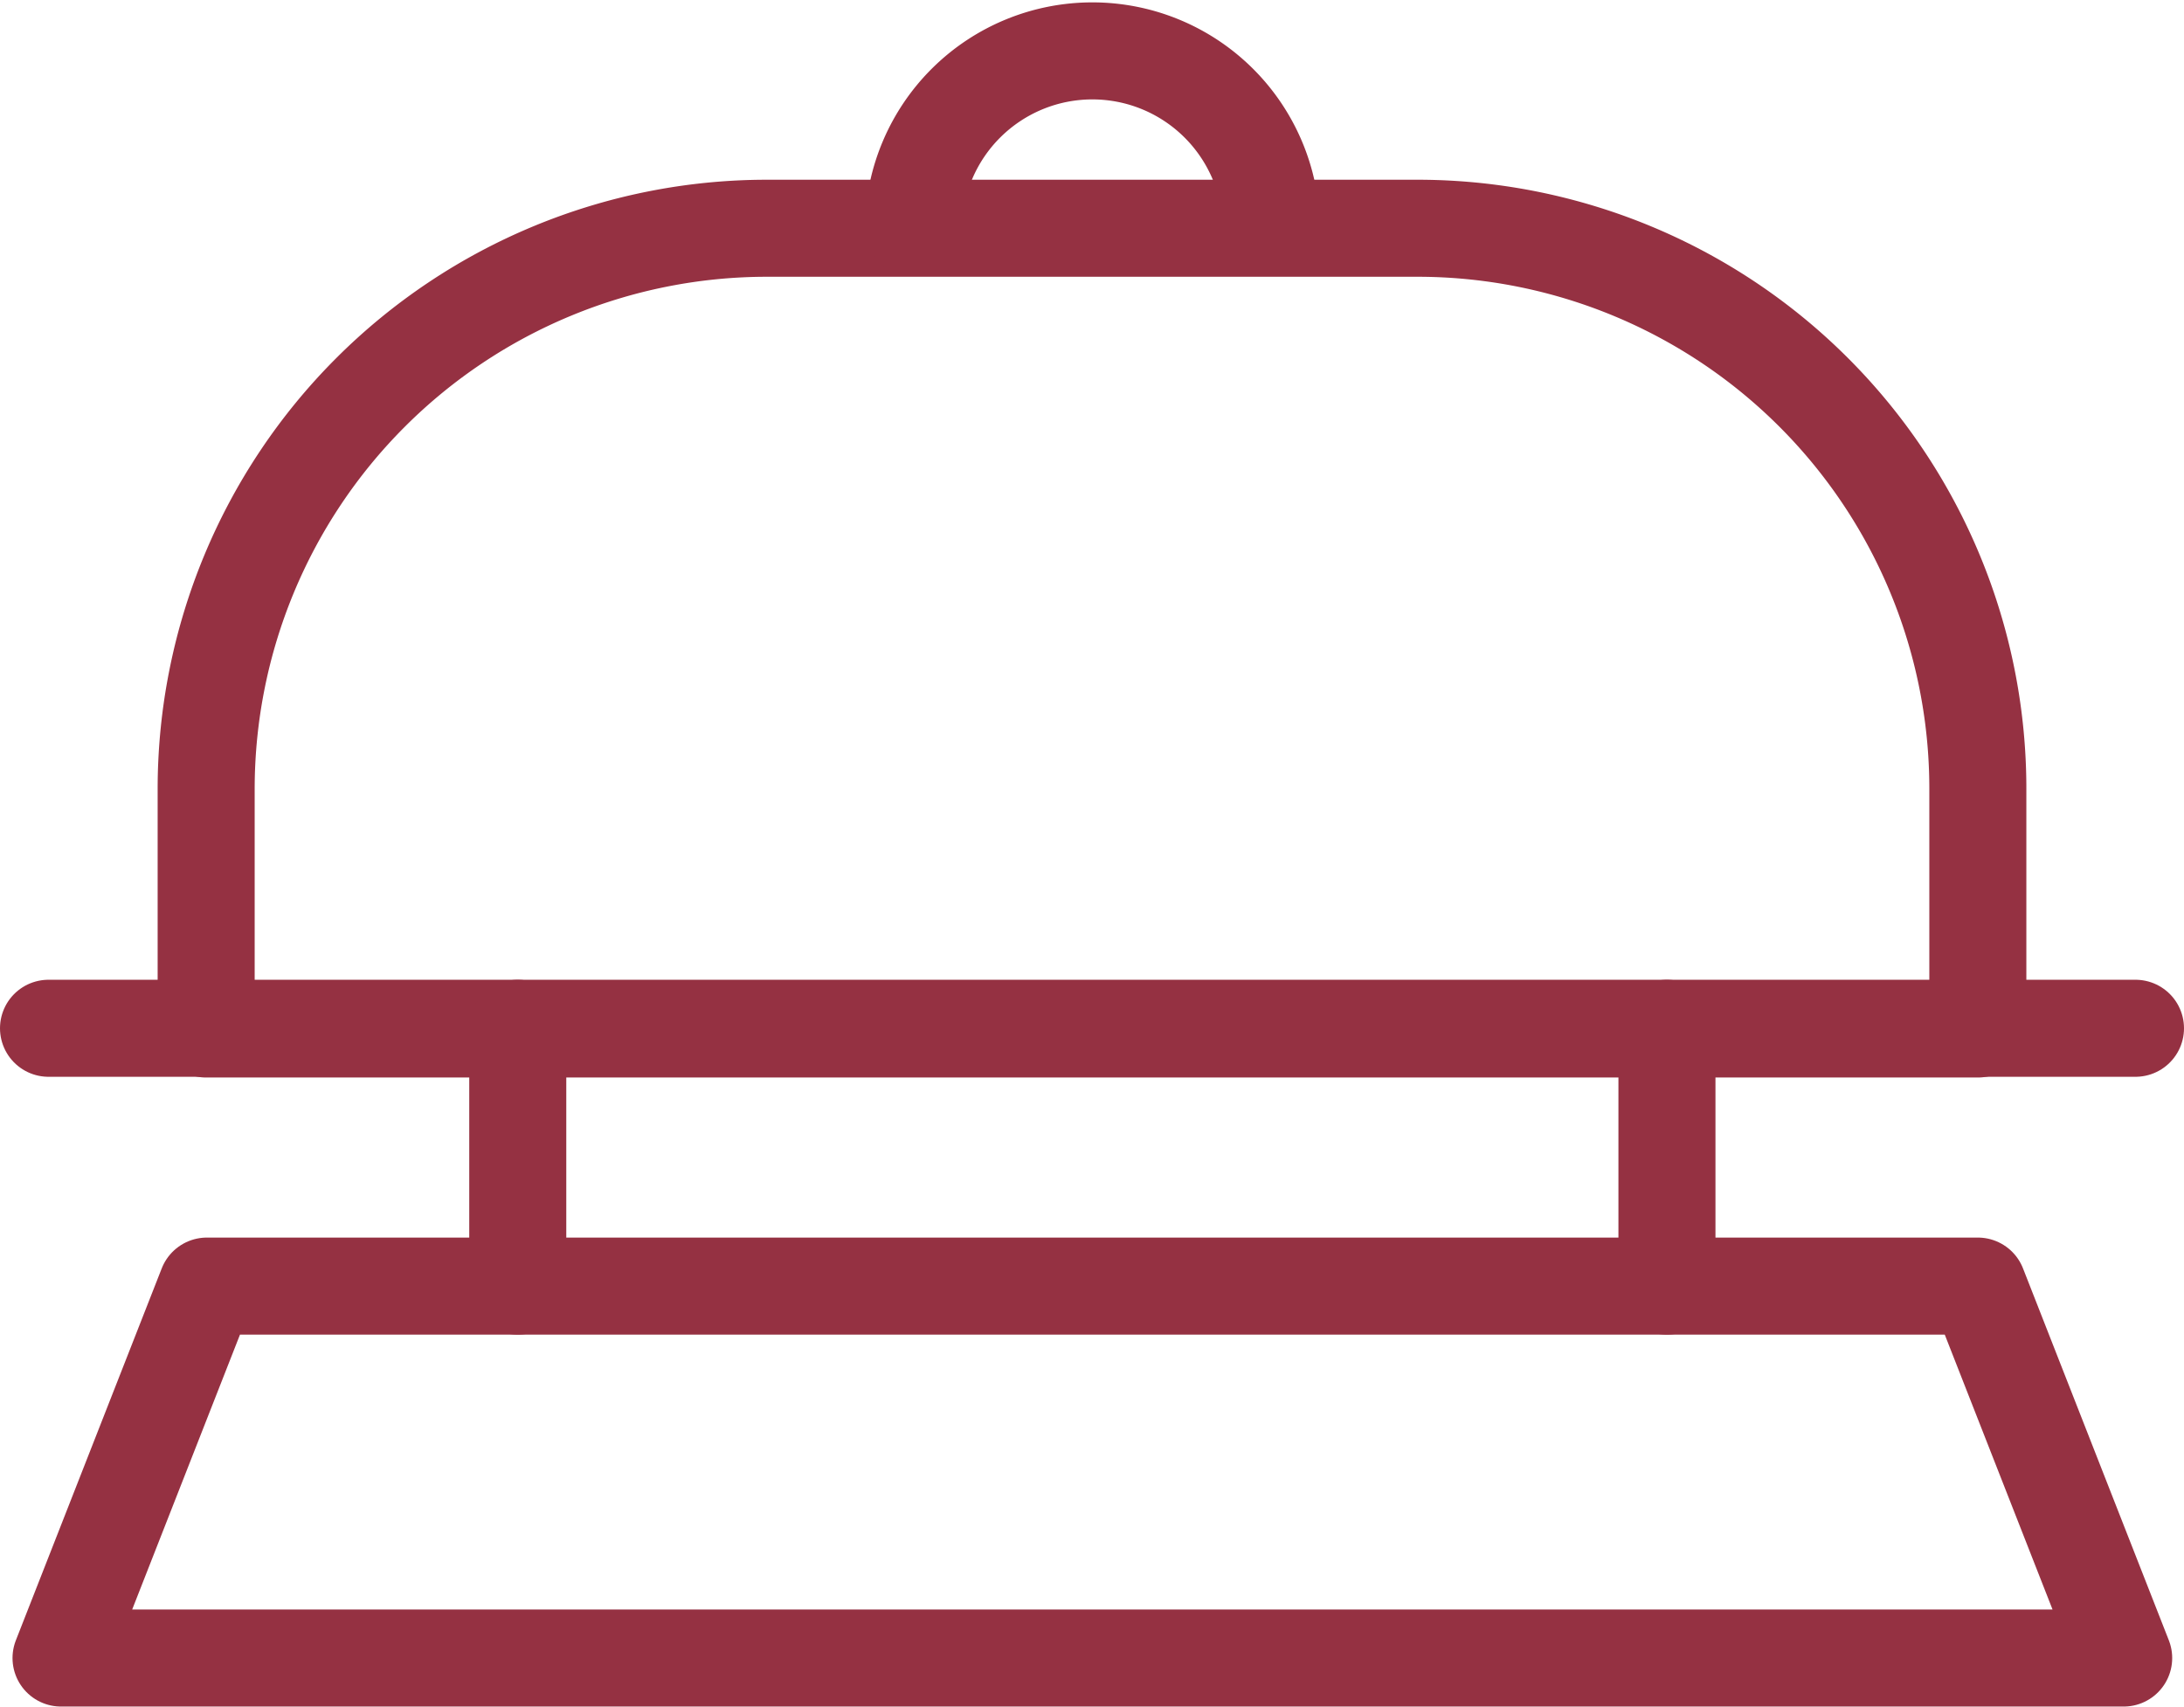 <svg xmlns="http://www.w3.org/2000/svg" width="67.524" height="52.765" viewBox="0 0 67.524 52.765">
  <g id="about_facilities" transform="translate(1.5 1.5)">
    <path id="Path_14145" data-name="Path 14145" d="M679.943,1253.7H659.832a17.341,17.341,0,0,0-17.332,17.332v7.425h54.776v-7.425A17.326,17.326,0,0,0,679.943,1253.7Z" transform="translate(-637.626 -1248.143)" fill="none" stroke="#953142" stroke-linecap="round" stroke-linejoin="round" stroke-miterlimit="10" stroke-width="3"/>
    <line id="Line_7564" data-name="Line 7564" x2="64.524" transform="translate(0 30.292)" fill="none" stroke="#953142" stroke-linecap="round" stroke-linejoin="round" stroke-miterlimit="10" stroke-width="3"/>
    <path id="Path_14146" data-name="Path 14146" d="M738.5,1234.834a5.535,5.535,0,0,1,11.069,0" transform="translate(-711.761 -1229.3)" fill="none" stroke="#953142" stroke-linecap="round" stroke-linejoin="round" stroke-miterlimit="10" stroke-width="3"/>
    <path id="Path_14147" data-name="Path 14147" d="M682.063,1397.3H627.31l-4.51,11.5h63.772Z" transform="translate(-622.413 -1359.037)" fill="none" stroke="#953142" stroke-linecap="round" stroke-linejoin="round" stroke-miterlimit="10" stroke-width="3"/>
    <g id="Group_10707" data-name="Group 10707" transform="translate(14.508 30.292)">
      <line id="Line_7565" data-name="Line 7565" y2="7.972" fill="none" stroke="#953142" stroke-linecap="round" stroke-linejoin="round" stroke-miterlimit="10" stroke-width="3"/>
      <line id="Line_7566" data-name="Line 7566" y2="7.972" transform="translate(35.53)" fill="none" stroke="#953142" stroke-linecap="round" stroke-linejoin="round" stroke-miterlimit="10" stroke-width="3"/>
    </g>
  </g>
</svg>
